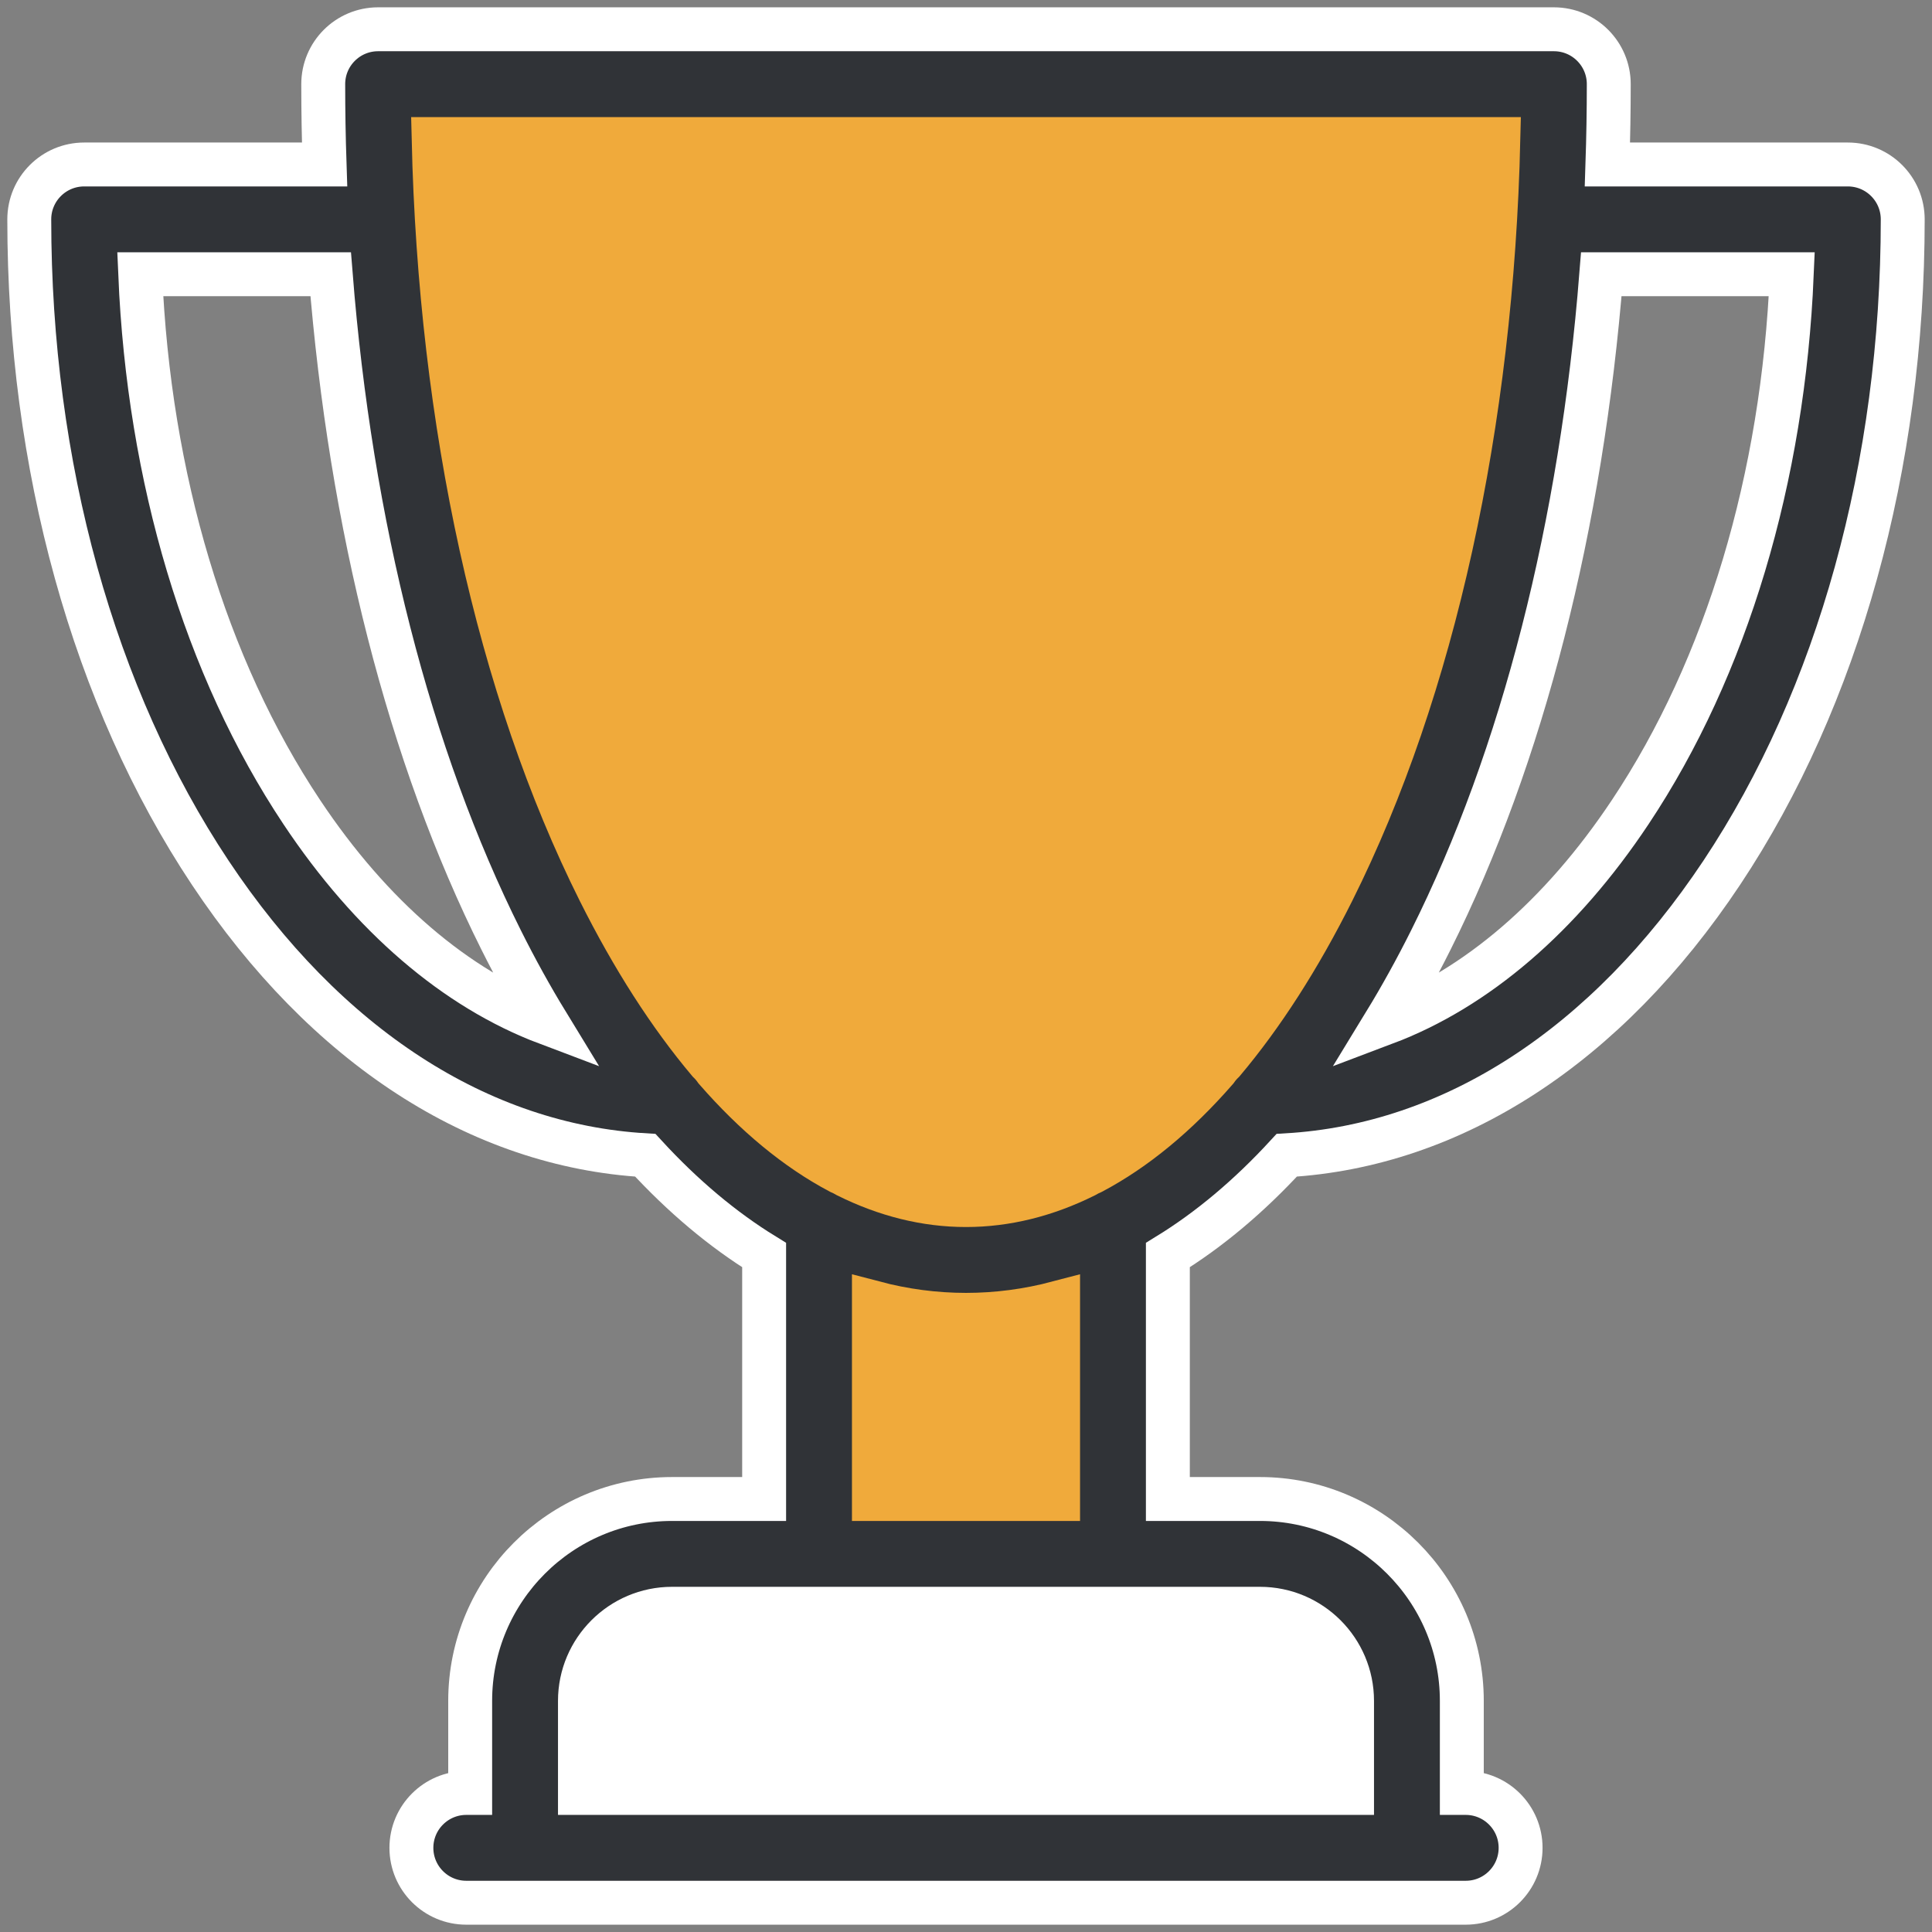 <?xml version="1.0" encoding="UTF-8"?>
<svg width="66px" height="66px" viewBox="0 0 66 66" version="1.1" xmlns="http://www.w3.org/2000/svg" xmlns:xlink="http://www.w3.org/1999/xlink">
    <rect x="0" y="0" width="66" height="66" fill="#808080" stroke="none"/>
    <title>ico_2@1x</title>
    <g id="Page-1" stroke="none" stroke-width="1" fill="none" fill-rule="evenodd">
        <g id="ШФ_Страница-клуба" transform="translate(-647, -1475)" stroke-width="1.5">
            <g id="ico_2" transform="translate(648, 1476)">
                <g id="award" fill="#303337" fill-rule="nonzero" stroke="#FFFFFF">
                    <path d="M62.125,4.619 L53.912,4.619 C53.942,3.71 53.958,2.794 53.958,1.875 C53.958,0.839 53.119,0 52.083,0 L11.917,0 C10.881,0 10.042,0.839 10.042,1.875 C10.042,2.794 10.058,3.71 10.088,4.619 L1.875,4.619 C0.839,4.619 0,5.459 0,6.494 C0,14.896 2.196,22.822 6.183,28.814 C10.124,34.737 15.373,38.135 21.044,38.465 C22.33,39.864 23.688,41.005 25.104,41.875 L25.104,50.208 L21.958,50.208 C18.156,50.208 15.062,53.302 15.062,57.104 L15.062,60.25 L14.929,60.25 C13.894,60.25 13.054,61.09 13.054,62.125 C13.054,63.161 13.894,64 14.929,64 L49.071,64 C50.106,64 50.946,63.161 50.946,62.125 C50.946,61.09 50.106,60.25 49.071,60.25 L48.938,60.25 L48.938,57.104 C48.938,53.302 45.844,50.208 42.042,50.208 L38.896,50.208 L38.896,41.875 C40.312,41.005 41.671,39.864 42.957,38.465 C48.627,38.135 53.876,34.737 57.818,28.814 C61.805,22.822 64,14.896 64,6.494 C64,5.459 63.161,4.619 62.125,4.619 Z M9.305,26.737 C6.016,21.795 4.084,15.331 3.79,8.369 L10.297,8.369 C10.974,16.927 12.982,24.837 16.122,31.116 C16.622,32.116 17.145,33.061 17.688,33.95 C14.569,32.773 11.683,30.311 9.305,26.737 Z M54.695,26.737 C52.317,30.311 49.431,32.773 46.312,33.95 C46.855,33.061 47.378,32.116 47.878,31.116 C51.018,24.837 53.026,16.927 53.703,8.369 L60.21,8.369 C59.916,15.331 57.984,21.795 54.695,26.737 Z" id="Shape"></path>
                </g>
                <path d="M45.188,57.104 L45.188,60.25 L18.812,60.25 L18.812,57.104 C18.812,55.37 20.224,53.958 21.958,53.958 L42.042,53.958 C43.776,53.958 45.188,55.37 45.188,57.104 Z" id="Path" stroke="#FFFFFF" fill="#FFFFFF"></path>
                <path d="M35.146,50.208 L28.854,50.208 L28.854,43.504 C29.885,43.776 30.935,43.917 32,43.917 C33.065,43.917 34.115,43.776 35.146,43.504 L35.146,50.208 Z" id="Path" stroke="#F0AA3B" fill="#F0AA3B"></path>
                <path d="M36.307,39.043 C36.223,39.078 36.142,39.12 36.064,39.166 C34.739,39.825 33.377,40.167 32,40.167 C30.624,40.167 29.262,39.825 27.938,39.167 C27.859,39.12 27.777,39.078 27.692,39.042 C26.222,38.265 24.799,37.091 23.454,35.549 C23.383,35.448 23.304,35.354 23.215,35.269 C21.88,33.684 20.624,31.734 19.476,29.439 C16.03,22.548 14.04,13.486 13.813,3.75 L50.187,3.75 C49.959,13.486 47.969,22.548 44.524,29.439 C43.376,31.734 42.12,33.684 40.785,35.269 C40.696,35.354 40.616,35.448 40.545,35.549 C39.2,37.092 37.777,38.265 36.307,39.043 Z" id="Path" stroke="#F0AA3B" fill="#F0AA3B"></path>
            </g>
        </g>
    </g>
</svg>
